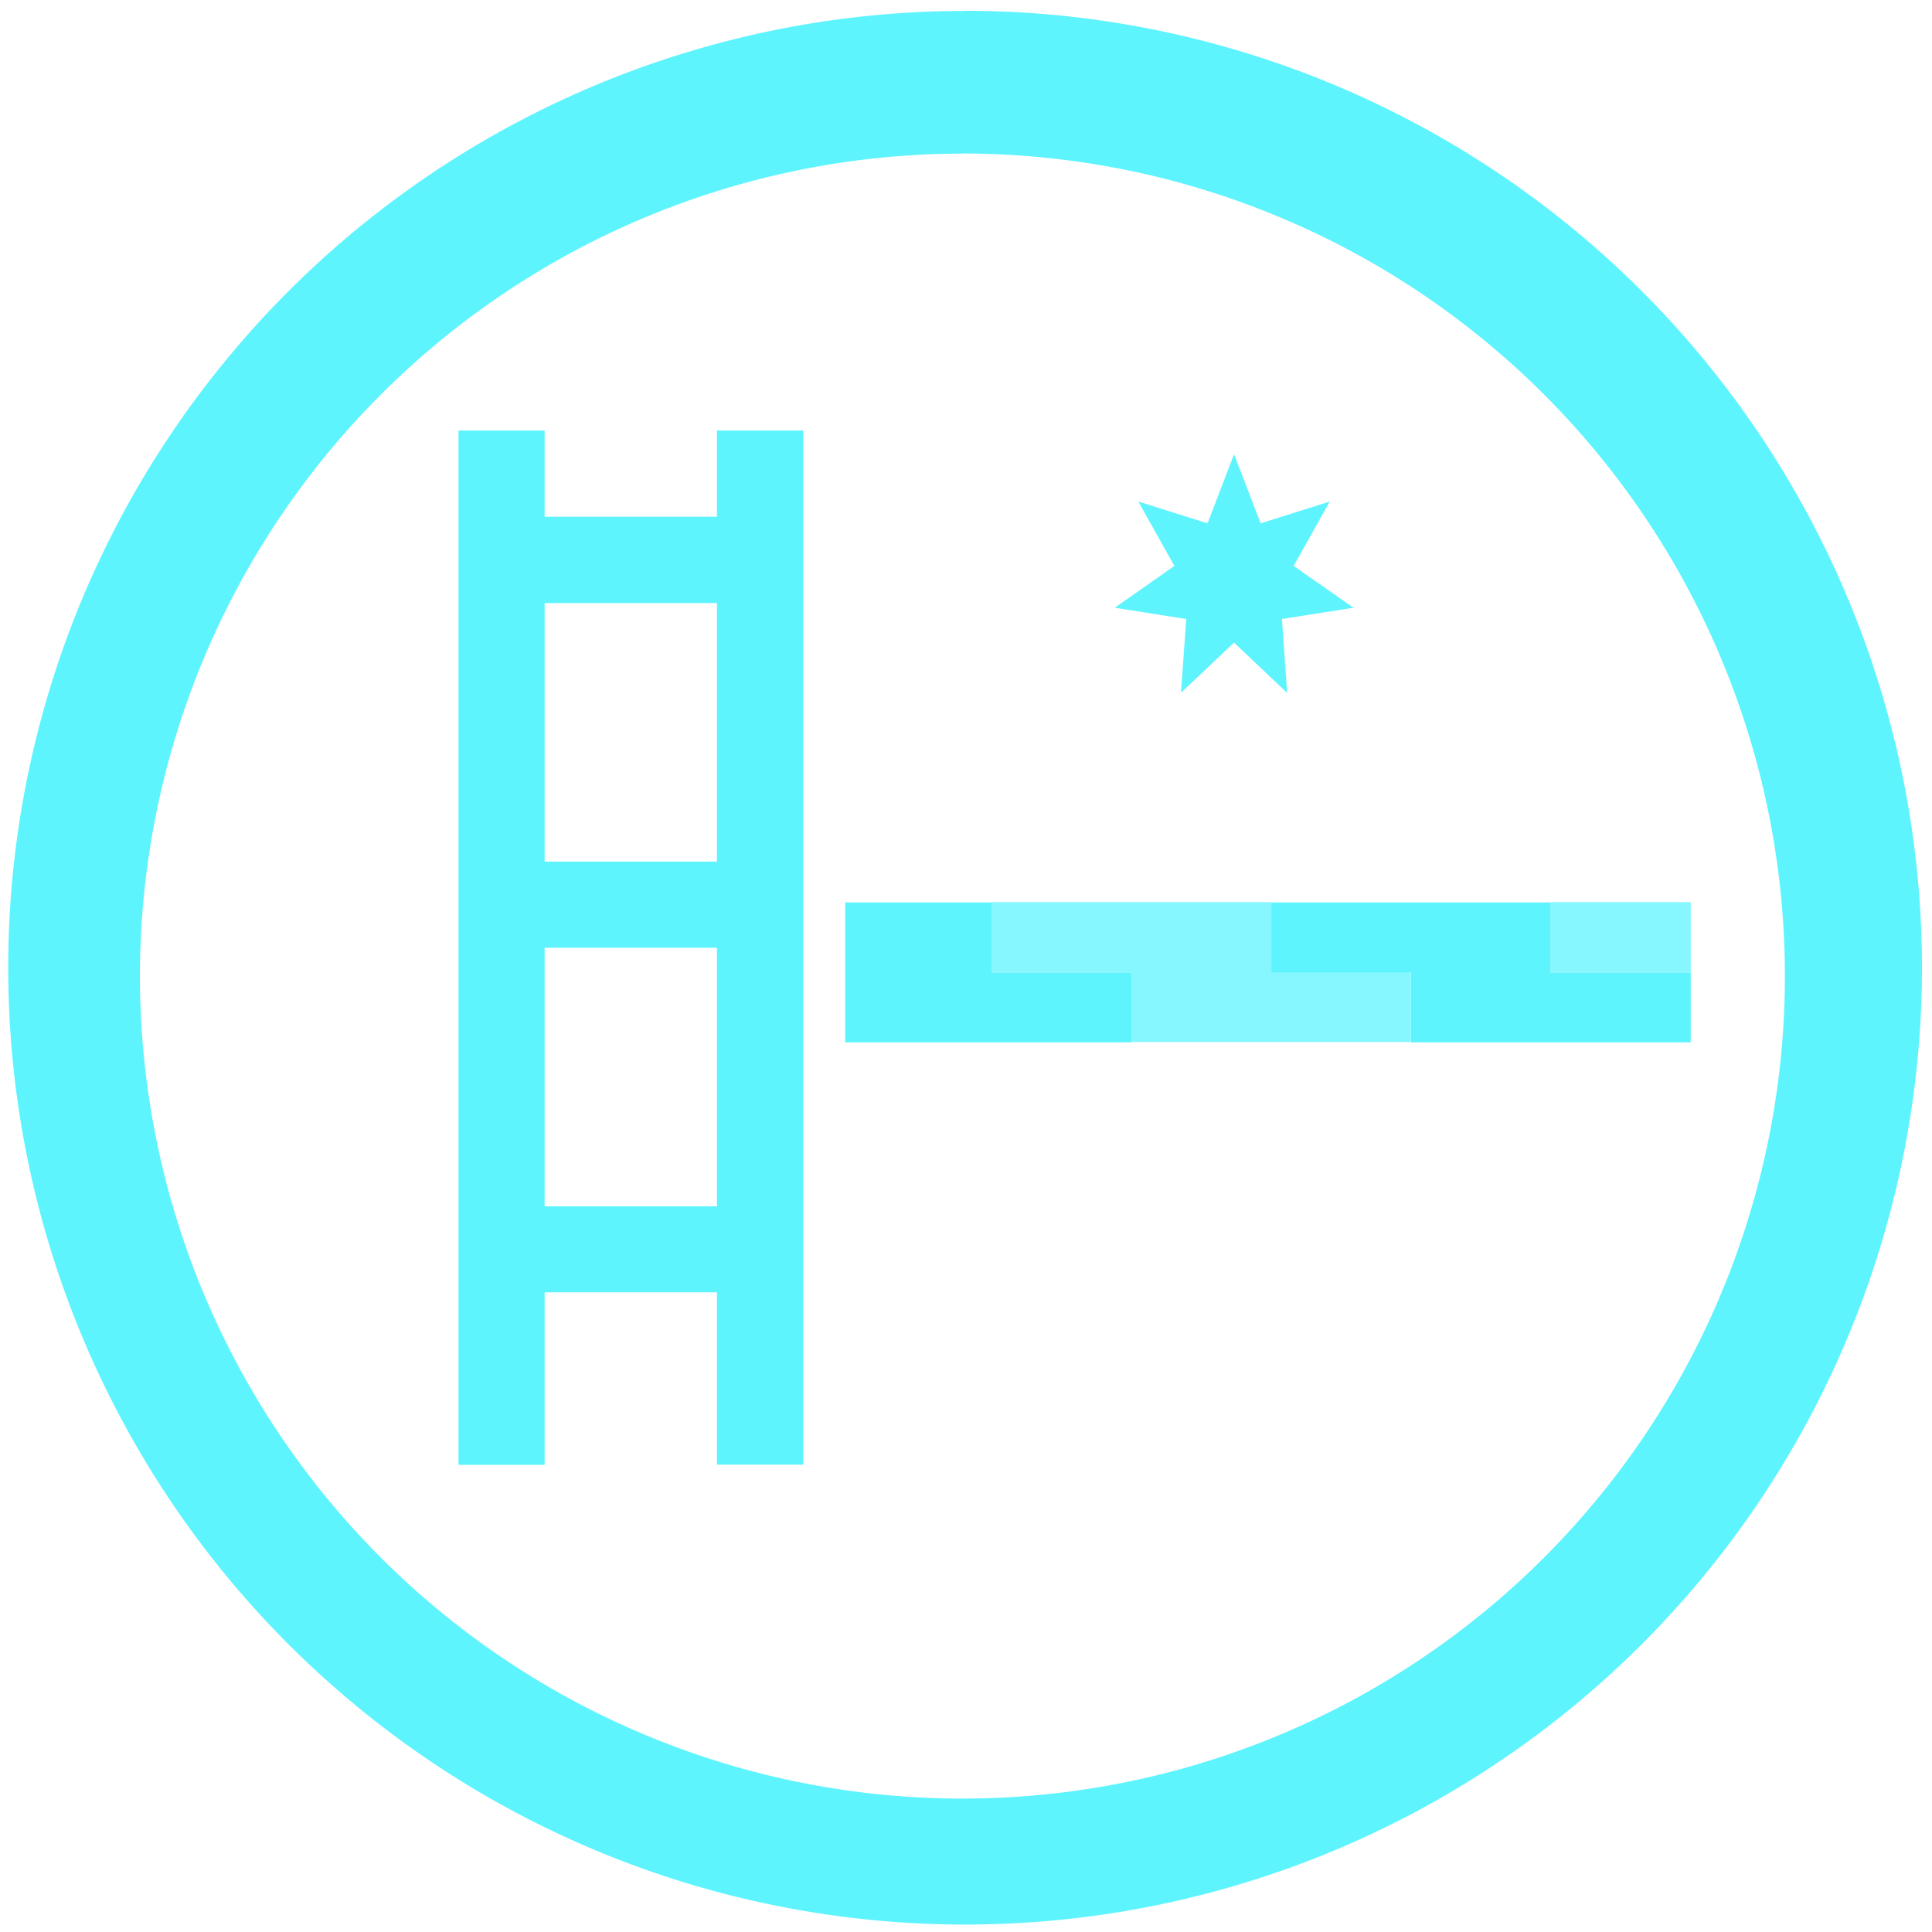 <?xml version="1.0" encoding="UTF-8" standalone="no"?>
<svg
   xmlns:dc="http://purl.org/dc/elements/1.1/"
   xmlns:cc="http://creativecommons.org/ns#"
   xmlns:rdf="http://www.w3.org/1999/02/22-rdf-syntax-ns#"
   xmlns:svg="http://www.w3.org/2000/svg"
   xmlns="http://www.w3.org/2000/svg"
   xmlns:sodipodi="http://sodipodi.sourceforge.net/DTD/sodipodi-0.dtd"
   xmlns:inkscape="http://www.inkscape.org/namespaces/inkscape"
   width="48"
   height="48"
   viewBox="0 0 12.7 12.7"
   version="1.1"
   id="svg8"
   sodipodi:docname="kgoldrunner.svg"
   inkscape:version="0.92.4 (5da689c313, 2019-01-14)">
  <defs
     id="defs12" />
  <sodipodi:namedview
     pagecolor="#ffffff"
     bordercolor="#666666"
     borderopacity="1"
     objecttolerance="10"
     gridtolerance="10"
     guidetolerance="10"
     inkscape:pageopacity="0"
     inkscape:pageshadow="2"
     inkscape:window-width="1366"
     inkscape:window-height="717"
     id="namedview10"
     showgrid="false"
     inkscape:zoom="4.9166667"
     inkscape:cx="2.1355932"
     inkscape:cy="24"
     inkscape:window-x="0"
     inkscape:window-y="25"
     inkscape:window-maximized="1"
     inkscape:current-layer="svg8" />
  <path
     style="fill:#5DF4FE;stroke-width:1"
     d="m 6.344,0.071 v 0.001 A 6.29,6.29 0 0 0 0.054,6.362 6.29,6.29 0 0 0 6.344,12.651 6.29,6.29 0 0 0 12.634,6.361 6.29,6.29 0 0 0 6.344,0.071 Z M 6.326,1.009 A 5.407,5.407 0 0 1 11.733,6.416 5.407,5.407 0 0 1 6.326,11.823 5.407,5.407 0 0 1 0.92,6.416 5.407,5.407 0 0 1 6.326,1.01 Z M 3.014,2.83 V 9.629 H 3.58 V 8.495 H 4.713 V 9.628 H 5.28 V 2.83 H 4.713 V 3.397 H 3.58 V 2.83 Z M 8.112,2.986 7.938,3.44 7.483,3.297 7.72,3.72 7.328,3.995 7.798,4.069 7.763,4.554 8.112,4.224 8.461,4.555 8.427,4.069 8.897,3.995 8.504,3.72 8.741,3.297 8.287,3.44 Z M 3.58,3.964 H 4.713 V 5.664 H 3.58 Z M 5.556,5.932 V 6.852 H 7.438 V 6.392 H 6.519 V 5.932 Z m 2.801,0 V 6.392 H 9.276 V 6.852 H 11.114 V 6.392 H 10.194 V 5.932 H 8.358 Z M 3.58,6.23 H 4.713 V 7.93 H 3.58 Z"
     id="path2"
     inkscape:connector-curvature="0" />
  <path
     d="M 6.519,5.93 V 6.39 H 7.438 V 6.85 H 9.275 V 6.39 H 8.357 V 5.93 Z m 3.676,0 v 0.46 h 0.919 V 5.93 Z"
     id="path4"
     inkscape:connector-curvature="0"
     style="opacity:0.75;fill:#5DF4FE" />
</svg>
